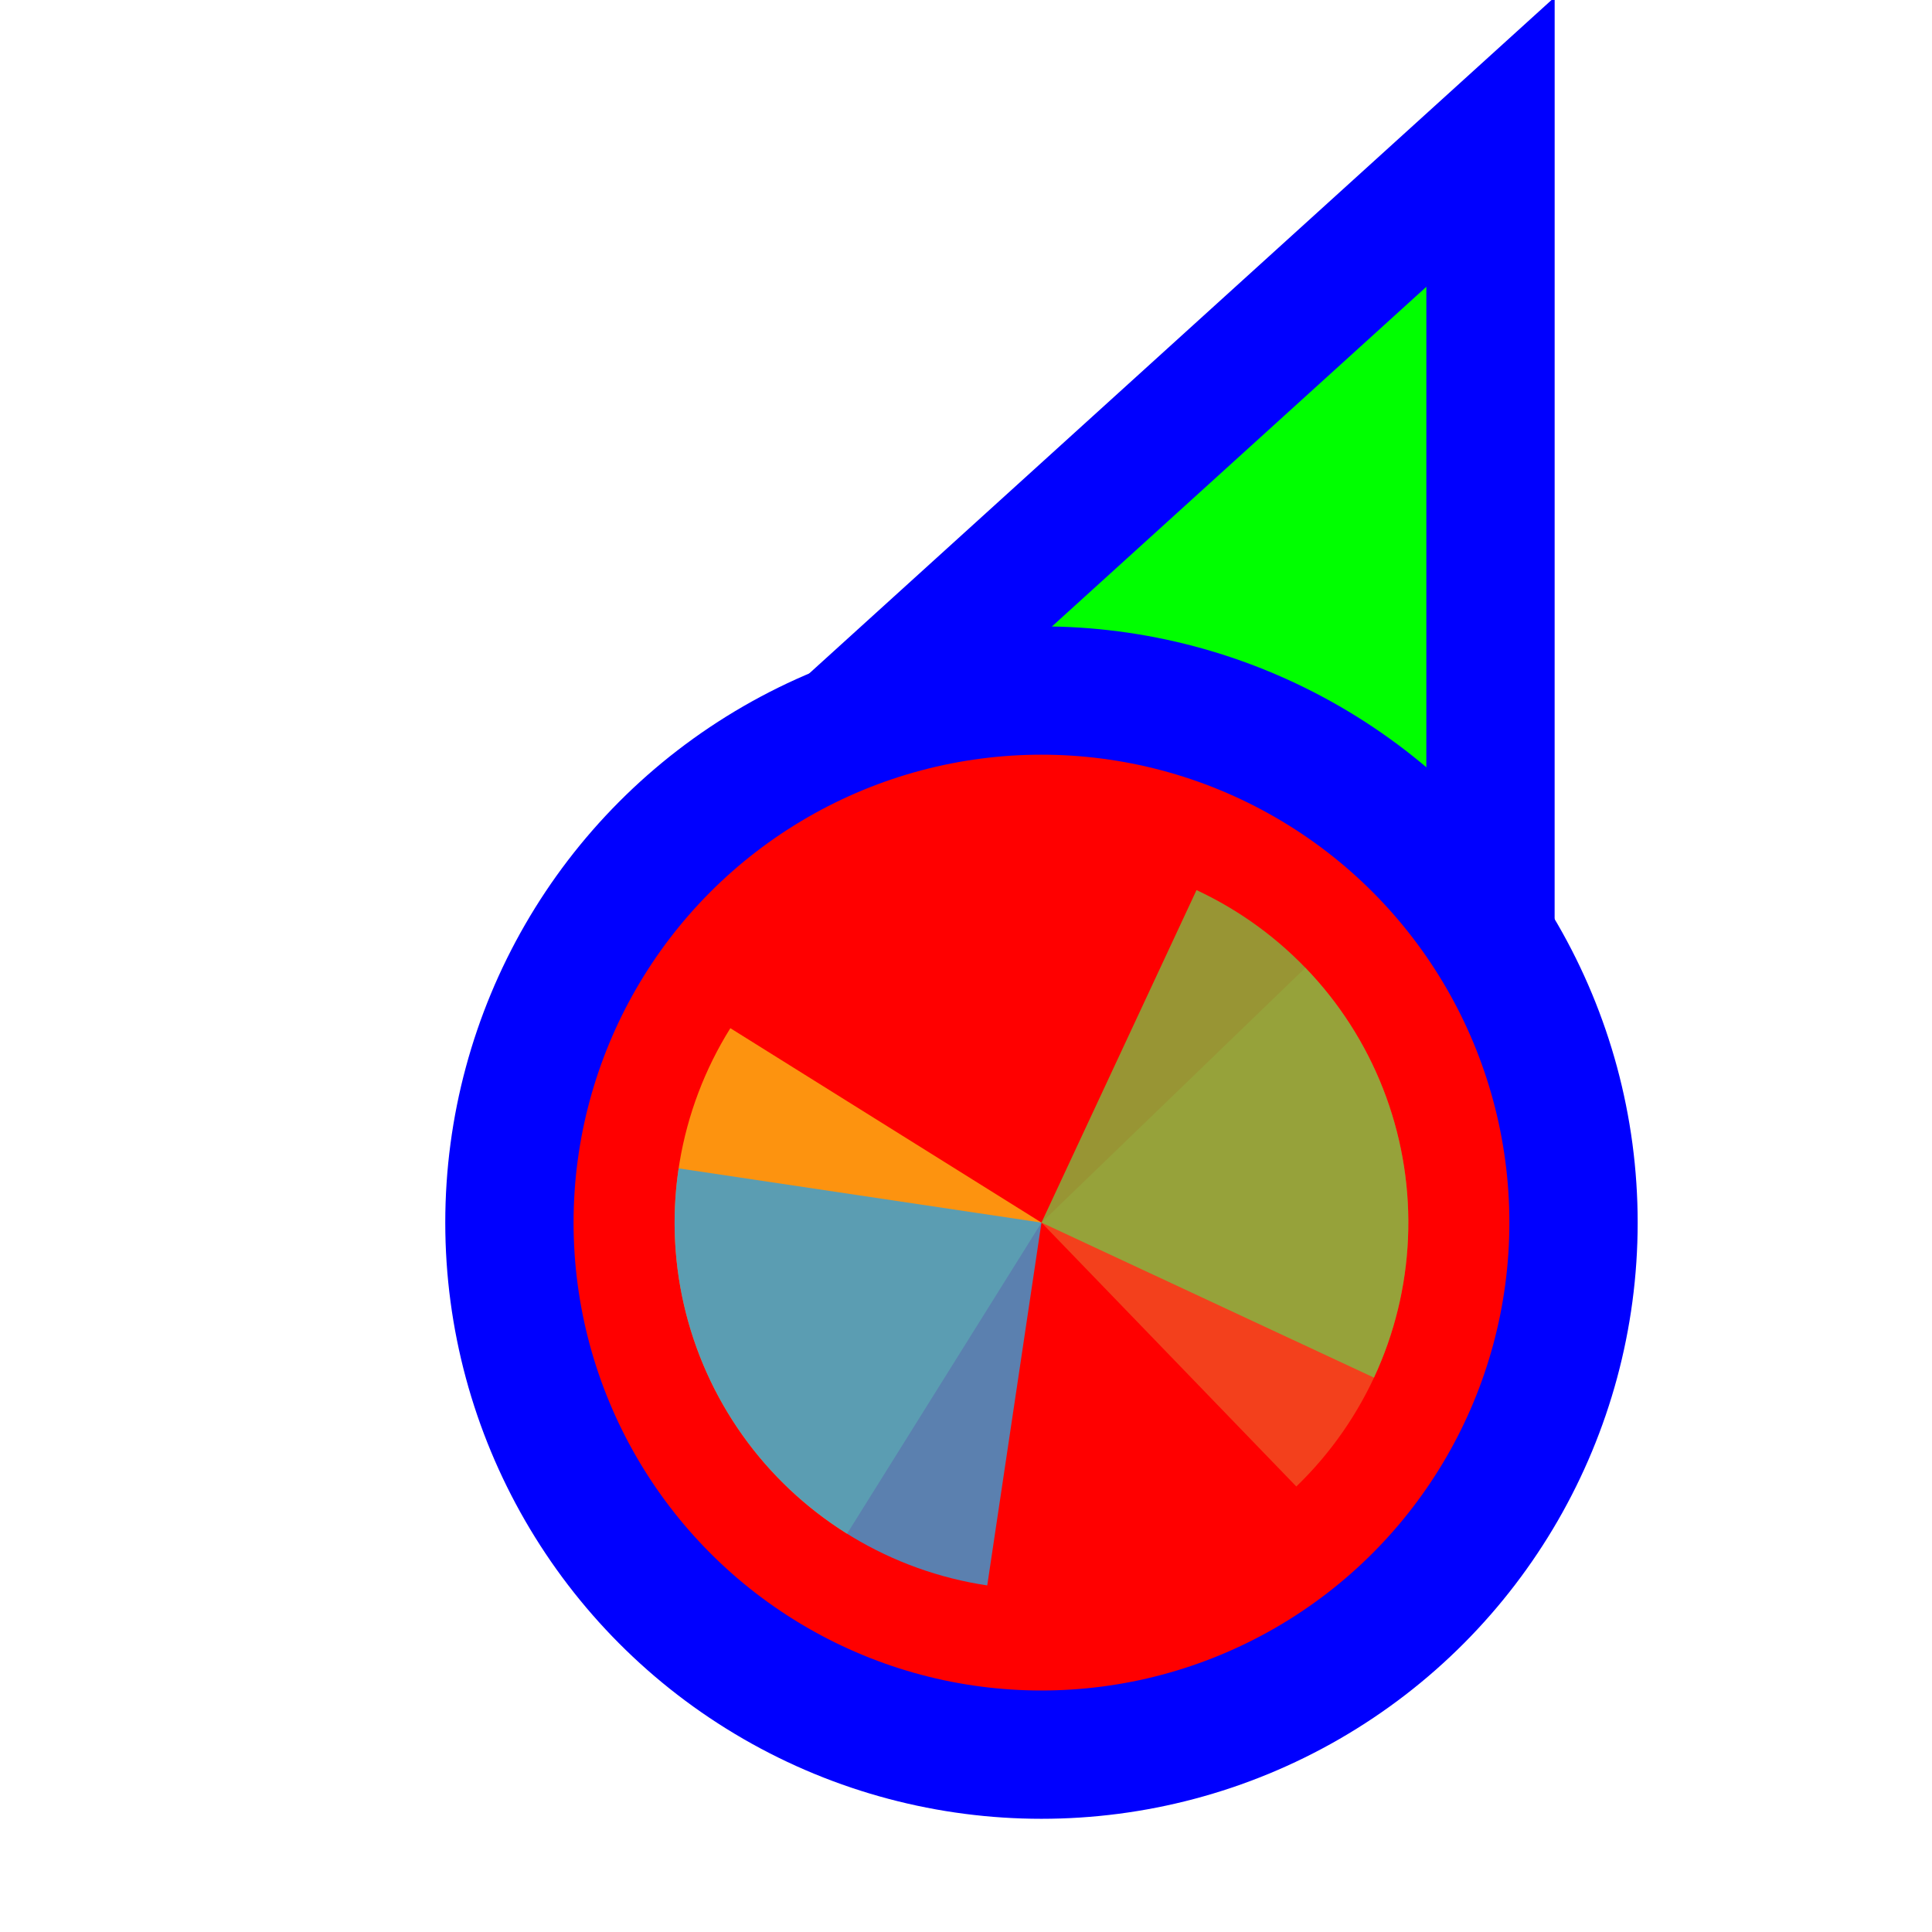 <svg width="256" height="256" viewBox="0 0 256 256" fill="none" xmlns="http://www.w3.org/2000/svg">
<g clip-path="url(#clip0_3557_234)">
<path d="M183.289 31.705L197.501 18.811L197.5 38L197.495 158L197.494 170.678L185.766 165.863L140.92 147.451L140.718 147.368L140.52 147.274L96.371 126.431L84.865 120.999L94.289 112.449L183.289 31.705Z" fill="#00FF00" stroke="#0000FF" stroke-width="17"/>
<circle cx="62" cy="62" r="70.5" transform="matrix(-1 0 0 1 200 100)" fill="#FF0000" stroke="#0000FF" stroke-width="17"/>
<path d="M172.969 128.232L138.001 162L171.77 196.969C176.362 192.535 180.036 187.239 182.582 181.385C185.127 175.531 186.495 169.233 186.606 162.85C186.718 156.467 185.571 150.125 183.232 144.185C180.892 138.245 177.405 132.825 172.971 128.233L172.969 128.232Z" fill="#F05024" fill-opacity="0.8"/>
<path d="M96.775 136.24L138 162L112.24 203.225C106.826 199.842 102.132 195.426 98.425 190.229C94.718 185.032 92.07 179.155 90.635 172.935C89.198 166.715 89.002 160.273 90.055 153.977C91.109 147.68 93.393 141.653 96.776 136.24L96.775 136.24Z" fill="#FCB813" fill-opacity="0.8"/>
<path d="M158.545 117.942L138 161.999L182.057 182.543C184.755 176.758 186.287 170.497 186.565 164.12C186.844 157.742 185.864 151.372 183.68 145.373C181.497 139.374 178.153 133.864 173.841 129.158C169.528 124.451 164.33 120.64 158.545 117.942Z" fill="#7EBA41" fill-opacity="0.8"/>
<path d="M89.923 154.815L138 162L130.815 210.077C124.501 209.134 118.435 206.956 112.963 203.668C107.491 200.38 102.72 196.047 98.923 190.915C95.126 185.783 92.377 179.954 90.833 173.76C89.288 167.566 88.979 161.128 89.923 154.815Z" fill="#32A0DA" fill-opacity="0.8"/>
</g>
<defs>
<clipPath id="clip0_3557_234">
<rect width="256" height="256" fill="white" transform="matrix(-1 0 0 1 256 0)"/>
</clipPath>
</defs>
</svg>
